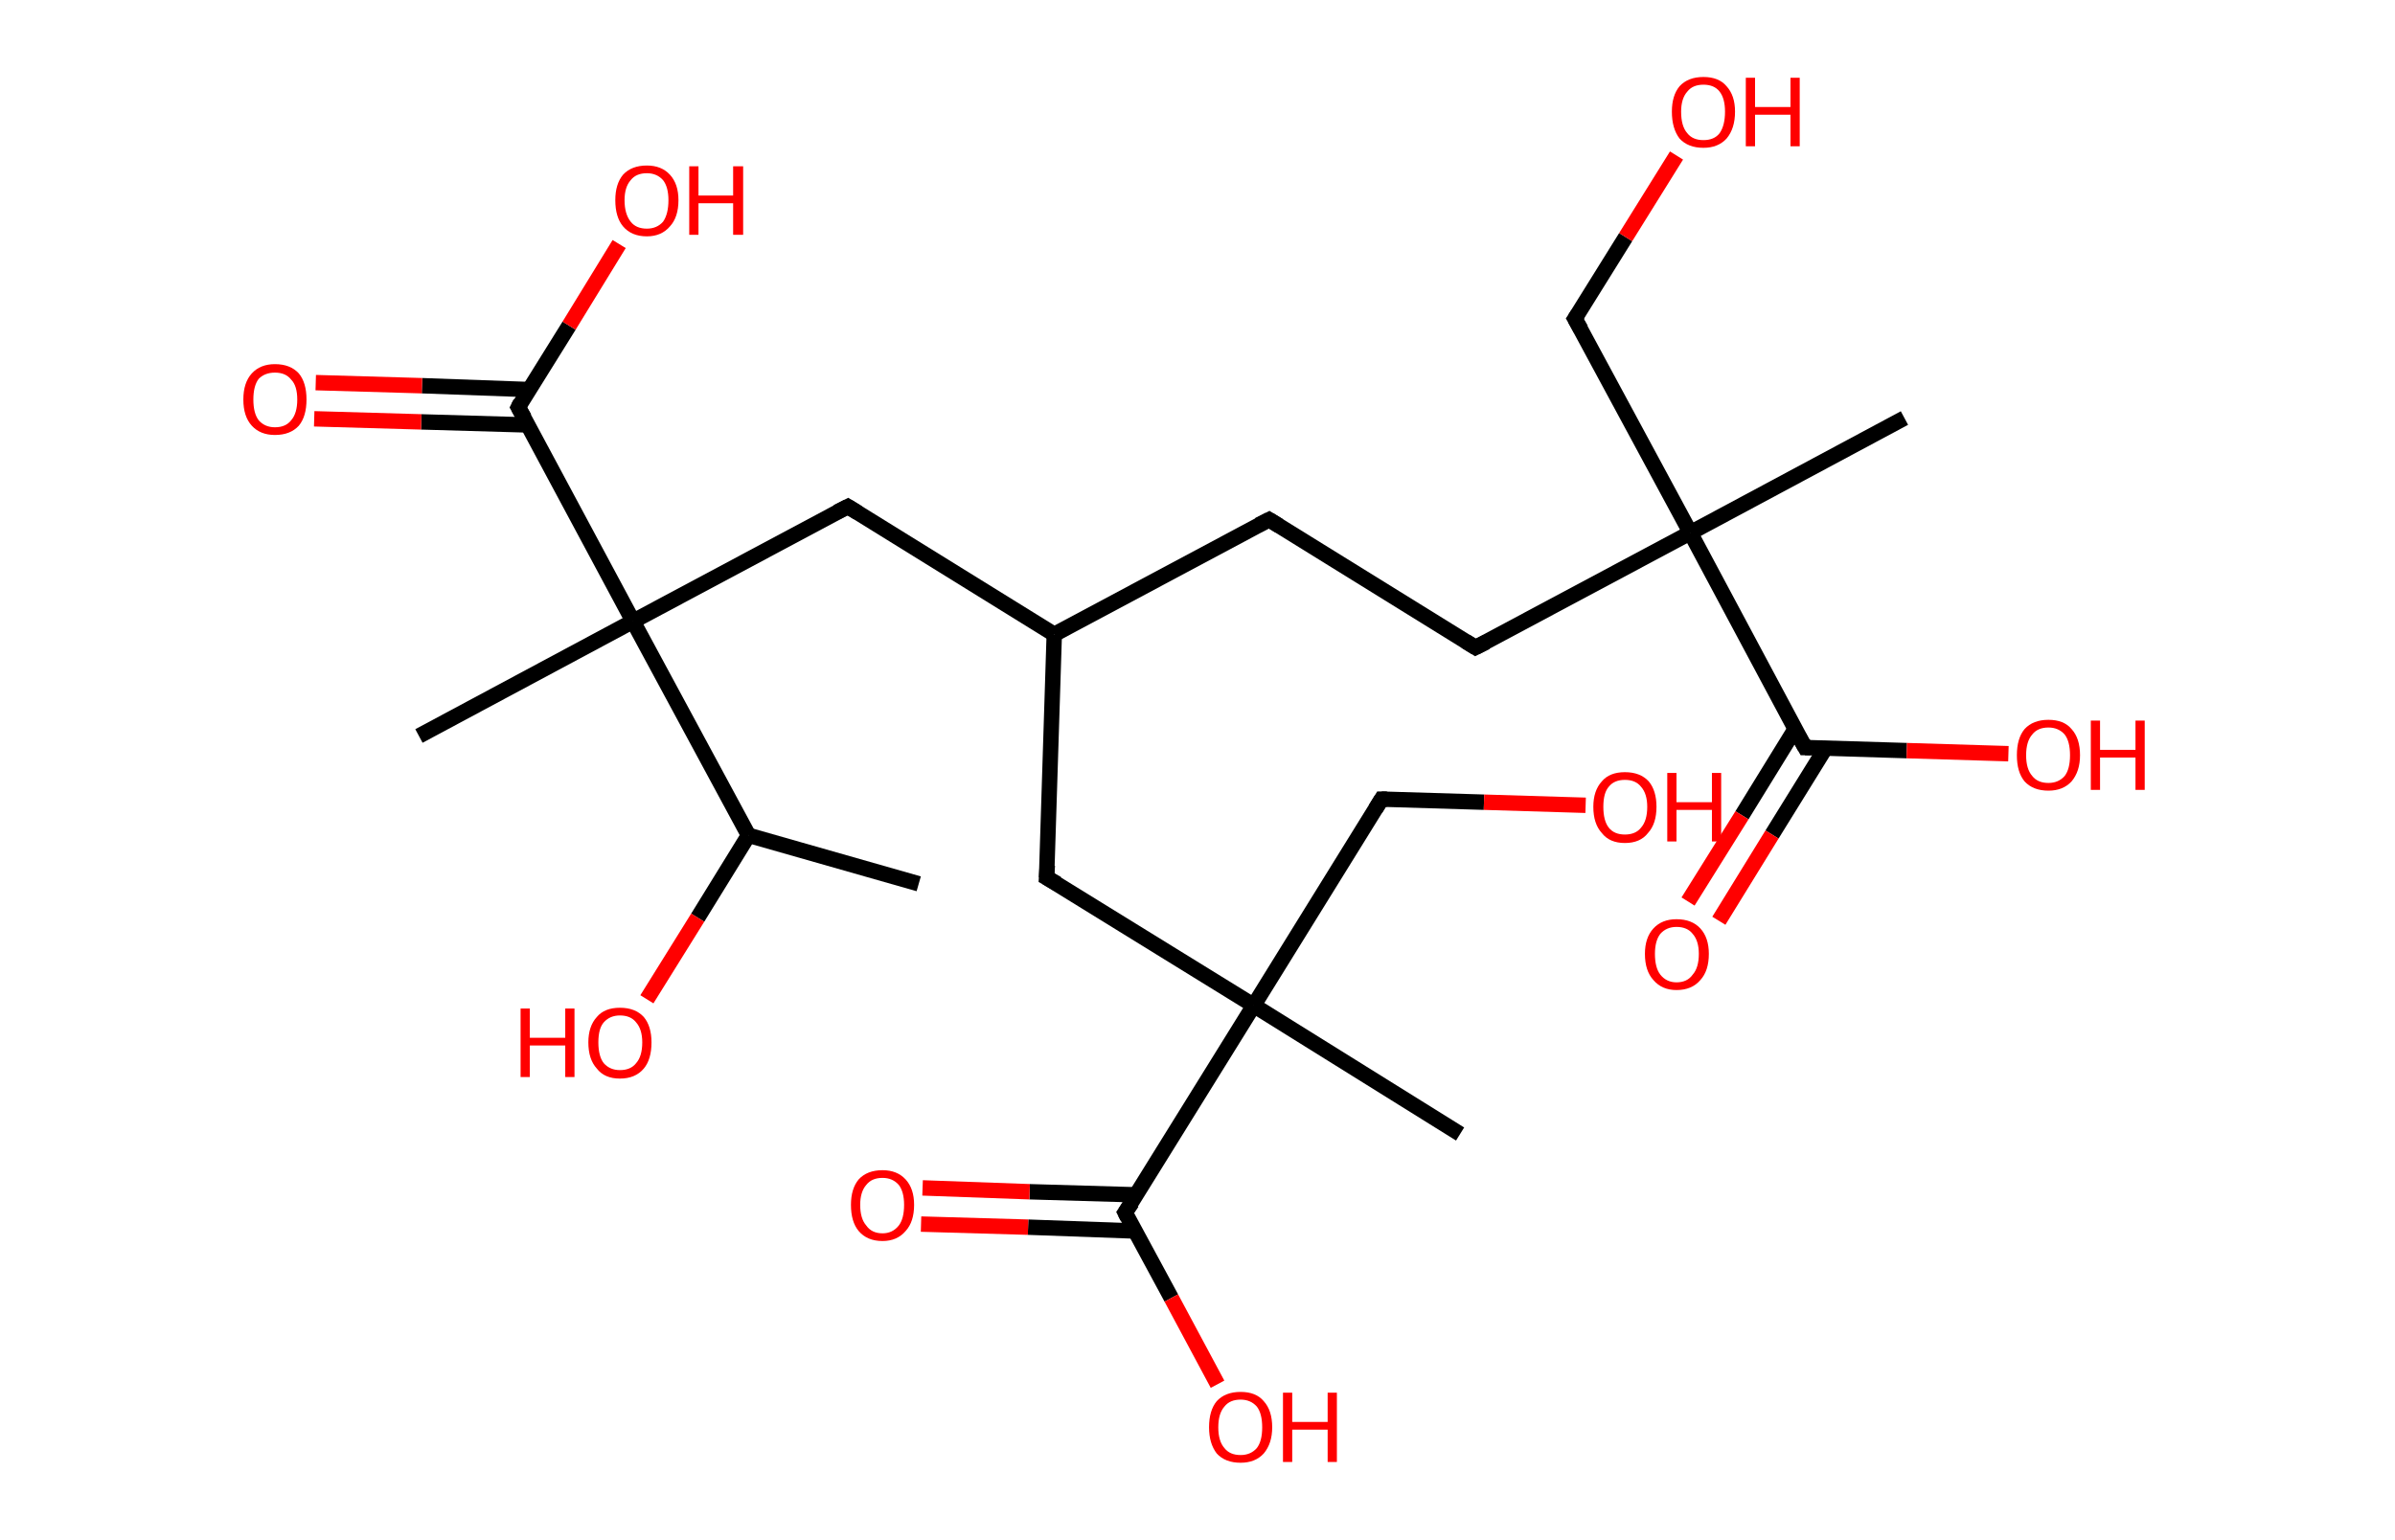 <?xml version='1.0' encoding='ASCII' standalone='yes'?>
<svg xmlns="http://www.w3.org/2000/svg" xmlns:rdkit="http://www.rdkit.org/xml" xmlns:xlink="http://www.w3.org/1999/xlink" version="1.1" baseProfile="full" xml:space="preserve" width="311px" height="200px" viewBox="0 0 311 200">
<!-- END OF HEADER -->
<rect style="opacity:1.0;fill:#FFFFFF;stroke:none" width="311.0" height="200.0" x="0.0" y="0.0"> </rect>
<path class="bond-0 atom-0 atom-1" d="M 119.3,114.8 L 97.2,108.5" style="fill:none;fill-rule:evenodd;stroke:#000000;stroke-width:2.0px;stroke-linecap:butt;stroke-linejoin:miter;stroke-opacity:1"/>
<path class="bond-1 atom-1 atom-2" d="M 97.2,108.5 L 90.6,119.2" style="fill:none;fill-rule:evenodd;stroke:#000000;stroke-width:2.0px;stroke-linecap:butt;stroke-linejoin:miter;stroke-opacity:1"/>
<path class="bond-1 atom-1 atom-2" d="M 90.6,119.2 L 84.0,129.8" style="fill:none;fill-rule:evenodd;stroke:#FF0000;stroke-width:2.0px;stroke-linecap:butt;stroke-linejoin:miter;stroke-opacity:1"/>
<path class="bond-2 atom-1 atom-3" d="M 97.2,108.5 L 82.2,80.7" style="fill:none;fill-rule:evenodd;stroke:#000000;stroke-width:2.0px;stroke-linecap:butt;stroke-linejoin:miter;stroke-opacity:1"/>
<path class="bond-3 atom-3 atom-4" d="M 82.2,80.7 L 54.4,95.6" style="fill:none;fill-rule:evenodd;stroke:#000000;stroke-width:2.0px;stroke-linecap:butt;stroke-linejoin:miter;stroke-opacity:1"/>
<path class="bond-4 atom-3 atom-5" d="M 82.2,80.7 L 110.1,65.8" style="fill:none;fill-rule:evenodd;stroke:#000000;stroke-width:2.0px;stroke-linecap:butt;stroke-linejoin:miter;stroke-opacity:1"/>
<path class="bond-5 atom-5 atom-6" d="M 110.1,65.8 L 136.9,82.4" style="fill:none;fill-rule:evenodd;stroke:#000000;stroke-width:2.0px;stroke-linecap:butt;stroke-linejoin:miter;stroke-opacity:1"/>
<path class="bond-6 atom-6 atom-7" d="M 136.9,82.4 L 164.8,67.5" style="fill:none;fill-rule:evenodd;stroke:#000000;stroke-width:2.0px;stroke-linecap:butt;stroke-linejoin:miter;stroke-opacity:1"/>
<path class="bond-7 atom-7 atom-8" d="M 164.8,67.5 L 191.6,84.1" style="fill:none;fill-rule:evenodd;stroke:#000000;stroke-width:2.0px;stroke-linecap:butt;stroke-linejoin:miter;stroke-opacity:1"/>
<path class="bond-8 atom-8 atom-9" d="M 191.6,84.1 L 219.5,69.2" style="fill:none;fill-rule:evenodd;stroke:#000000;stroke-width:2.0px;stroke-linecap:butt;stroke-linejoin:miter;stroke-opacity:1"/>
<path class="bond-9 atom-9 atom-10" d="M 219.5,69.2 L 247.3,54.3" style="fill:none;fill-rule:evenodd;stroke:#000000;stroke-width:2.0px;stroke-linecap:butt;stroke-linejoin:miter;stroke-opacity:1"/>
<path class="bond-10 atom-9 atom-11" d="M 219.5,69.2 L 204.5,41.4" style="fill:none;fill-rule:evenodd;stroke:#000000;stroke-width:2.0px;stroke-linecap:butt;stroke-linejoin:miter;stroke-opacity:1"/>
<path class="bond-11 atom-11 atom-12" d="M 204.5,41.4 L 211.1,30.8" style="fill:none;fill-rule:evenodd;stroke:#000000;stroke-width:2.0px;stroke-linecap:butt;stroke-linejoin:miter;stroke-opacity:1"/>
<path class="bond-11 atom-11 atom-12" d="M 211.1,30.8 L 217.7,20.2" style="fill:none;fill-rule:evenodd;stroke:#FF0000;stroke-width:2.0px;stroke-linecap:butt;stroke-linejoin:miter;stroke-opacity:1"/>
<path class="bond-12 atom-9 atom-13" d="M 219.5,69.2 L 234.4,97.1" style="fill:none;fill-rule:evenodd;stroke:#000000;stroke-width:2.0px;stroke-linecap:butt;stroke-linejoin:miter;stroke-opacity:1"/>
<path class="bond-13 atom-13 atom-14" d="M 233.1,94.7 L 226.2,105.9" style="fill:none;fill-rule:evenodd;stroke:#000000;stroke-width:2.0px;stroke-linecap:butt;stroke-linejoin:miter;stroke-opacity:1"/>
<path class="bond-13 atom-13 atom-14" d="M 226.2,105.9 L 219.2,117.1" style="fill:none;fill-rule:evenodd;stroke:#FF0000;stroke-width:2.0px;stroke-linecap:butt;stroke-linejoin:miter;stroke-opacity:1"/>
<path class="bond-13 atom-13 atom-14" d="M 237.1,97.1 L 230.1,108.4" style="fill:none;fill-rule:evenodd;stroke:#000000;stroke-width:2.0px;stroke-linecap:butt;stroke-linejoin:miter;stroke-opacity:1"/>
<path class="bond-13 atom-13 atom-14" d="M 230.1,108.4 L 223.2,119.6" style="fill:none;fill-rule:evenodd;stroke:#FF0000;stroke-width:2.0px;stroke-linecap:butt;stroke-linejoin:miter;stroke-opacity:1"/>
<path class="bond-14 atom-13 atom-15" d="M 234.4,97.1 L 247.6,97.5" style="fill:none;fill-rule:evenodd;stroke:#000000;stroke-width:2.0px;stroke-linecap:butt;stroke-linejoin:miter;stroke-opacity:1"/>
<path class="bond-14 atom-13 atom-15" d="M 247.6,97.5 L 260.8,97.9" style="fill:none;fill-rule:evenodd;stroke:#FF0000;stroke-width:2.0px;stroke-linecap:butt;stroke-linejoin:miter;stroke-opacity:1"/>
<path class="bond-15 atom-6 atom-16" d="M 136.9,82.4 L 135.9,114.0" style="fill:none;fill-rule:evenodd;stroke:#000000;stroke-width:2.0px;stroke-linecap:butt;stroke-linejoin:miter;stroke-opacity:1"/>
<path class="bond-16 atom-16 atom-17" d="M 135.9,114.0 L 162.8,130.6" style="fill:none;fill-rule:evenodd;stroke:#000000;stroke-width:2.0px;stroke-linecap:butt;stroke-linejoin:miter;stroke-opacity:1"/>
<path class="bond-17 atom-17 atom-18" d="M 162.8,130.6 L 189.6,147.3" style="fill:none;fill-rule:evenodd;stroke:#000000;stroke-width:2.0px;stroke-linecap:butt;stroke-linejoin:miter;stroke-opacity:1"/>
<path class="bond-18 atom-17 atom-19" d="M 162.8,130.6 L 179.4,103.8" style="fill:none;fill-rule:evenodd;stroke:#000000;stroke-width:2.0px;stroke-linecap:butt;stroke-linejoin:miter;stroke-opacity:1"/>
<path class="bond-19 atom-19 atom-20" d="M 179.4,103.8 L 192.7,104.2" style="fill:none;fill-rule:evenodd;stroke:#000000;stroke-width:2.0px;stroke-linecap:butt;stroke-linejoin:miter;stroke-opacity:1"/>
<path class="bond-19 atom-19 atom-20" d="M 192.7,104.2 L 205.9,104.6" style="fill:none;fill-rule:evenodd;stroke:#FF0000;stroke-width:2.0px;stroke-linecap:butt;stroke-linejoin:miter;stroke-opacity:1"/>
<path class="bond-20 atom-17 atom-21" d="M 162.8,130.6 L 146.1,157.5" style="fill:none;fill-rule:evenodd;stroke:#000000;stroke-width:2.0px;stroke-linecap:butt;stroke-linejoin:miter;stroke-opacity:1"/>
<path class="bond-21 atom-21 atom-22" d="M 147.6,155.2 L 133.7,154.8" style="fill:none;fill-rule:evenodd;stroke:#000000;stroke-width:2.0px;stroke-linecap:butt;stroke-linejoin:miter;stroke-opacity:1"/>
<path class="bond-21 atom-21 atom-22" d="M 133.7,154.8 L 119.8,154.3" style="fill:none;fill-rule:evenodd;stroke:#FF0000;stroke-width:2.0px;stroke-linecap:butt;stroke-linejoin:miter;stroke-opacity:1"/>
<path class="bond-21 atom-21 atom-22" d="M 147.4,159.9 L 133.5,159.4" style="fill:none;fill-rule:evenodd;stroke:#000000;stroke-width:2.0px;stroke-linecap:butt;stroke-linejoin:miter;stroke-opacity:1"/>
<path class="bond-21 atom-21 atom-22" d="M 133.5,159.4 L 119.6,159.0" style="fill:none;fill-rule:evenodd;stroke:#FF0000;stroke-width:2.0px;stroke-linecap:butt;stroke-linejoin:miter;stroke-opacity:1"/>
<path class="bond-22 atom-21 atom-23" d="M 146.1,157.5 L 152.1,168.6" style="fill:none;fill-rule:evenodd;stroke:#000000;stroke-width:2.0px;stroke-linecap:butt;stroke-linejoin:miter;stroke-opacity:1"/>
<path class="bond-22 atom-21 atom-23" d="M 152.1,168.6 L 158.1,179.8" style="fill:none;fill-rule:evenodd;stroke:#FF0000;stroke-width:2.0px;stroke-linecap:butt;stroke-linejoin:miter;stroke-opacity:1"/>
<path class="bond-23 atom-3 atom-24" d="M 82.2,80.7 L 67.3,52.9" style="fill:none;fill-rule:evenodd;stroke:#000000;stroke-width:2.0px;stroke-linecap:butt;stroke-linejoin:miter;stroke-opacity:1"/>
<path class="bond-24 atom-24 atom-25" d="M 68.7,50.6 L 54.8,50.1" style="fill:none;fill-rule:evenodd;stroke:#000000;stroke-width:2.0px;stroke-linecap:butt;stroke-linejoin:miter;stroke-opacity:1"/>
<path class="bond-24 atom-24 atom-25" d="M 54.8,50.1 L 41.0,49.7" style="fill:none;fill-rule:evenodd;stroke:#FF0000;stroke-width:2.0px;stroke-linecap:butt;stroke-linejoin:miter;stroke-opacity:1"/>
<path class="bond-24 atom-24 atom-25" d="M 68.6,55.2 L 54.7,54.8" style="fill:none;fill-rule:evenodd;stroke:#000000;stroke-width:2.0px;stroke-linecap:butt;stroke-linejoin:miter;stroke-opacity:1"/>
<path class="bond-24 atom-24 atom-25" d="M 54.7,54.8 L 40.8,54.4" style="fill:none;fill-rule:evenodd;stroke:#FF0000;stroke-width:2.0px;stroke-linecap:butt;stroke-linejoin:miter;stroke-opacity:1"/>
<path class="bond-25 atom-24 atom-26" d="M 67.3,52.9 L 73.9,42.3" style="fill:none;fill-rule:evenodd;stroke:#000000;stroke-width:2.0px;stroke-linecap:butt;stroke-linejoin:miter;stroke-opacity:1"/>
<path class="bond-25 atom-24 atom-26" d="M 73.9,42.3 L 80.4,31.7" style="fill:none;fill-rule:evenodd;stroke:#FF0000;stroke-width:2.0px;stroke-linecap:butt;stroke-linejoin:miter;stroke-opacity:1"/>
<path d="M 108.7,66.5 L 110.1,65.8 L 111.4,66.6" style="fill:none;stroke:#000000;stroke-width:2.0px;stroke-linecap:butt;stroke-linejoin:miter;stroke-opacity:1;"/>
<path d="M 163.4,68.2 L 164.8,67.5 L 166.1,68.3" style="fill:none;stroke:#000000;stroke-width:2.0px;stroke-linecap:butt;stroke-linejoin:miter;stroke-opacity:1;"/>
<path d="M 190.3,83.3 L 191.6,84.1 L 193.0,83.4" style="fill:none;stroke:#000000;stroke-width:2.0px;stroke-linecap:butt;stroke-linejoin:miter;stroke-opacity:1;"/>
<path d="M 205.3,42.8 L 204.5,41.4 L 204.9,40.8" style="fill:none;stroke:#000000;stroke-width:2.0px;stroke-linecap:butt;stroke-linejoin:miter;stroke-opacity:1;"/>
<path d="M 233.6,95.7 L 234.4,97.1 L 235.1,97.1" style="fill:none;stroke:#000000;stroke-width:2.0px;stroke-linecap:butt;stroke-linejoin:miter;stroke-opacity:1;"/>
<path d="M 136.0,112.4 L 135.9,114.0 L 137.3,114.8" style="fill:none;stroke:#000000;stroke-width:2.0px;stroke-linecap:butt;stroke-linejoin:miter;stroke-opacity:1;"/>
<path d="M 178.6,105.1 L 179.4,103.8 L 180.1,103.8" style="fill:none;stroke:#000000;stroke-width:2.0px;stroke-linecap:butt;stroke-linejoin:miter;stroke-opacity:1;"/>
<path d="M 147.0,156.2 L 146.1,157.5 L 146.4,158.1" style="fill:none;stroke:#000000;stroke-width:2.0px;stroke-linecap:butt;stroke-linejoin:miter;stroke-opacity:1;"/>
<path d="M 68.1,54.3 L 67.3,52.9 L 67.6,52.3" style="fill:none;stroke:#000000;stroke-width:2.0px;stroke-linecap:butt;stroke-linejoin:miter;stroke-opacity:1;"/>
<path class="atom-2" d="M 67.6 131.0 L 68.8 131.0 L 68.8 134.8 L 73.4 134.8 L 73.4 131.0 L 74.6 131.0 L 74.6 139.9 L 73.4 139.9 L 73.4 135.8 L 68.8 135.8 L 68.8 139.9 L 67.6 139.9 L 67.6 131.0 " fill="#FF0000"/>
<path class="atom-2" d="M 76.4 135.4 Q 76.4 133.3, 77.5 132.1 Q 78.5 130.9, 80.5 130.9 Q 82.5 130.9, 83.6 132.1 Q 84.6 133.3, 84.6 135.4 Q 84.6 137.6, 83.6 138.8 Q 82.5 140.1, 80.5 140.1 Q 78.5 140.1, 77.5 138.8 Q 76.4 137.6, 76.4 135.4 M 80.5 139.0 Q 81.9 139.0, 82.6 138.1 Q 83.4 137.2, 83.4 135.4 Q 83.4 133.7, 82.6 132.8 Q 81.9 131.9, 80.5 131.9 Q 79.2 131.9, 78.4 132.8 Q 77.7 133.6, 77.7 135.4 Q 77.7 137.2, 78.4 138.1 Q 79.2 139.0, 80.5 139.0 " fill="#FF0000"/>
<path class="atom-12" d="M 217.1 14.5 Q 217.1 12.4, 218.1 11.2 Q 219.2 10.0, 221.2 10.0 Q 223.2 10.0, 224.2 11.2 Q 225.3 12.4, 225.3 14.5 Q 225.3 16.7, 224.2 18.0 Q 223.1 19.2, 221.2 19.2 Q 219.2 19.2, 218.1 18.0 Q 217.1 16.7, 217.1 14.5 M 221.2 18.2 Q 222.6 18.2, 223.3 17.3 Q 224.0 16.3, 224.0 14.5 Q 224.0 12.8, 223.3 11.9 Q 222.6 11.0, 221.2 11.0 Q 219.8 11.0, 219.1 11.9 Q 218.3 12.8, 218.3 14.5 Q 218.3 16.4, 219.1 17.3 Q 219.8 18.2, 221.2 18.2 " fill="#FF0000"/>
<path class="atom-12" d="M 226.7 10.1 L 227.9 10.1 L 227.9 13.9 L 232.5 13.9 L 232.5 10.1 L 233.7 10.1 L 233.7 19.0 L 232.5 19.0 L 232.5 14.9 L 227.9 14.9 L 227.9 19.0 L 226.7 19.0 L 226.7 10.1 " fill="#FF0000"/>
<path class="atom-14" d="M 213.6 123.9 Q 213.6 121.8, 214.7 120.6 Q 215.8 119.4, 217.7 119.4 Q 219.7 119.4, 220.8 120.6 Q 221.9 121.8, 221.9 123.9 Q 221.9 126.1, 220.8 127.3 Q 219.7 128.6, 217.7 128.6 Q 215.8 128.6, 214.7 127.3 Q 213.6 126.1, 213.6 123.9 M 217.7 127.6 Q 219.1 127.6, 219.8 126.6 Q 220.6 125.7, 220.6 123.9 Q 220.6 122.2, 219.8 121.3 Q 219.1 120.4, 217.7 120.4 Q 216.4 120.4, 215.6 121.3 Q 214.9 122.2, 214.9 123.9 Q 214.9 125.7, 215.6 126.6 Q 216.4 127.6, 217.7 127.6 " fill="#FF0000"/>
<path class="atom-15" d="M 261.9 98.1 Q 261.9 95.9, 262.9 94.7 Q 264.0 93.5, 266.0 93.5 Q 268.0 93.5, 269.0 94.7 Q 270.1 95.9, 270.1 98.1 Q 270.1 100.2, 269.0 101.5 Q 267.9 102.7, 266.0 102.7 Q 264.0 102.7, 262.9 101.5 Q 261.9 100.3, 261.9 98.1 M 266.0 101.7 Q 267.3 101.7, 268.1 100.8 Q 268.8 99.9, 268.8 98.1 Q 268.8 96.3, 268.1 95.4 Q 267.3 94.5, 266.0 94.5 Q 264.6 94.5, 263.9 95.4 Q 263.1 96.3, 263.1 98.1 Q 263.1 99.9, 263.9 100.8 Q 264.6 101.7, 266.0 101.7 " fill="#FF0000"/>
<path class="atom-15" d="M 271.5 93.6 L 272.7 93.6 L 272.7 97.4 L 277.3 97.4 L 277.3 93.6 L 278.5 93.6 L 278.5 102.6 L 277.3 102.6 L 277.3 98.4 L 272.7 98.4 L 272.7 102.6 L 271.5 102.6 L 271.5 93.6 " fill="#FF0000"/>
<path class="atom-20" d="M 206.9 104.8 Q 206.9 102.7, 208.0 101.5 Q 209.0 100.3, 211.0 100.3 Q 213.0 100.3, 214.1 101.5 Q 215.1 102.7, 215.1 104.8 Q 215.1 107.0, 214.0 108.2 Q 213.0 109.5, 211.0 109.5 Q 209.0 109.5, 208.0 108.2 Q 206.9 107.0, 206.9 104.8 M 211.0 108.4 Q 212.4 108.4, 213.1 107.5 Q 213.9 106.6, 213.9 104.8 Q 213.9 103.1, 213.1 102.2 Q 212.4 101.3, 211.0 101.3 Q 209.6 101.3, 208.9 102.2 Q 208.2 103.0, 208.2 104.8 Q 208.2 106.6, 208.9 107.5 Q 209.6 108.4, 211.0 108.4 " fill="#FF0000"/>
<path class="atom-20" d="M 216.5 100.4 L 217.7 100.4 L 217.7 104.2 L 222.3 104.2 L 222.3 100.4 L 223.5 100.4 L 223.5 109.3 L 222.3 109.3 L 222.3 105.2 L 217.7 105.2 L 217.7 109.3 L 216.5 109.3 L 216.5 100.4 " fill="#FF0000"/>
<path class="atom-22" d="M 110.5 156.5 Q 110.5 154.4, 111.5 153.2 Q 112.6 152.0, 114.6 152.0 Q 116.5 152.0, 117.6 153.2 Q 118.7 154.4, 118.7 156.5 Q 118.7 158.7, 117.6 159.9 Q 116.5 161.2, 114.6 161.2 Q 112.6 161.2, 111.5 159.9 Q 110.5 158.7, 110.5 156.5 M 114.6 160.2 Q 115.9 160.2, 116.7 159.2 Q 117.4 158.3, 117.4 156.5 Q 117.4 154.8, 116.7 153.9 Q 115.9 153.0, 114.6 153.0 Q 113.2 153.0, 112.5 153.9 Q 111.7 154.8, 111.7 156.5 Q 111.7 158.3, 112.5 159.2 Q 113.2 160.2, 114.6 160.2 " fill="#FF0000"/>
<path class="atom-23" d="M 157.0 185.4 Q 157.0 183.2, 158.0 182.0 Q 159.1 180.8, 161.1 180.8 Q 163.1 180.8, 164.1 182.0 Q 165.2 183.2, 165.2 185.4 Q 165.2 187.5, 164.1 188.8 Q 163.0 190.0, 161.1 190.0 Q 159.1 190.0, 158.0 188.8 Q 157.0 187.5, 157.0 185.4 M 161.1 189.0 Q 162.4 189.0, 163.2 188.1 Q 163.9 187.2, 163.9 185.4 Q 163.9 183.6, 163.2 182.7 Q 162.4 181.8, 161.1 181.8 Q 159.7 181.8, 159.0 182.7 Q 158.2 183.6, 158.2 185.4 Q 158.2 187.2, 159.0 188.1 Q 159.7 189.0, 161.1 189.0 " fill="#FF0000"/>
<path class="atom-23" d="M 166.6 180.9 L 167.8 180.9 L 167.8 184.7 L 172.4 184.7 L 172.4 180.9 L 173.6 180.9 L 173.6 189.9 L 172.4 189.9 L 172.4 185.7 L 167.8 185.7 L 167.8 189.9 L 166.6 189.9 L 166.6 180.9 " fill="#FF0000"/>
<path class="atom-25" d="M 31.6 51.9 Q 31.6 49.7, 32.7 48.5 Q 33.8 47.3, 35.7 47.3 Q 37.7 47.3, 38.8 48.5 Q 39.8 49.7, 39.8 51.9 Q 39.8 54.1, 38.8 55.3 Q 37.7 56.5, 35.7 56.5 Q 33.8 56.5, 32.7 55.3 Q 31.6 54.1, 31.6 51.9 M 35.7 55.5 Q 37.1 55.5, 37.8 54.6 Q 38.6 53.7, 38.6 51.9 Q 38.6 50.1, 37.8 49.3 Q 37.1 48.4, 35.7 48.4 Q 34.4 48.4, 33.6 49.2 Q 32.9 50.1, 32.9 51.9 Q 32.9 53.7, 33.6 54.6 Q 34.4 55.5, 35.7 55.5 " fill="#FF0000"/>
<path class="atom-26" d="M 79.9 26.0 Q 79.9 23.9, 80.9 22.7 Q 82.0 21.5, 84.0 21.5 Q 85.9 21.5, 87.0 22.7 Q 88.1 23.9, 88.1 26.0 Q 88.1 28.2, 87.0 29.4 Q 85.9 30.7, 84.0 30.7 Q 82.0 30.7, 80.9 29.4 Q 79.9 28.2, 79.9 26.0 M 84.0 29.7 Q 85.3 29.7, 86.1 28.8 Q 86.8 27.8, 86.8 26.0 Q 86.8 24.3, 86.1 23.4 Q 85.3 22.5, 84.0 22.5 Q 82.6 22.5, 81.9 23.4 Q 81.1 24.3, 81.1 26.0 Q 81.1 27.8, 81.9 28.8 Q 82.6 29.7, 84.0 29.7 " fill="#FF0000"/>
<path class="atom-26" d="M 89.5 21.6 L 90.7 21.6 L 90.7 25.4 L 95.2 25.4 L 95.2 21.6 L 96.5 21.6 L 96.5 30.5 L 95.2 30.5 L 95.2 26.4 L 90.7 26.4 L 90.7 30.5 L 89.5 30.5 L 89.5 21.6 " fill="#FF0000"/>
</svg>
